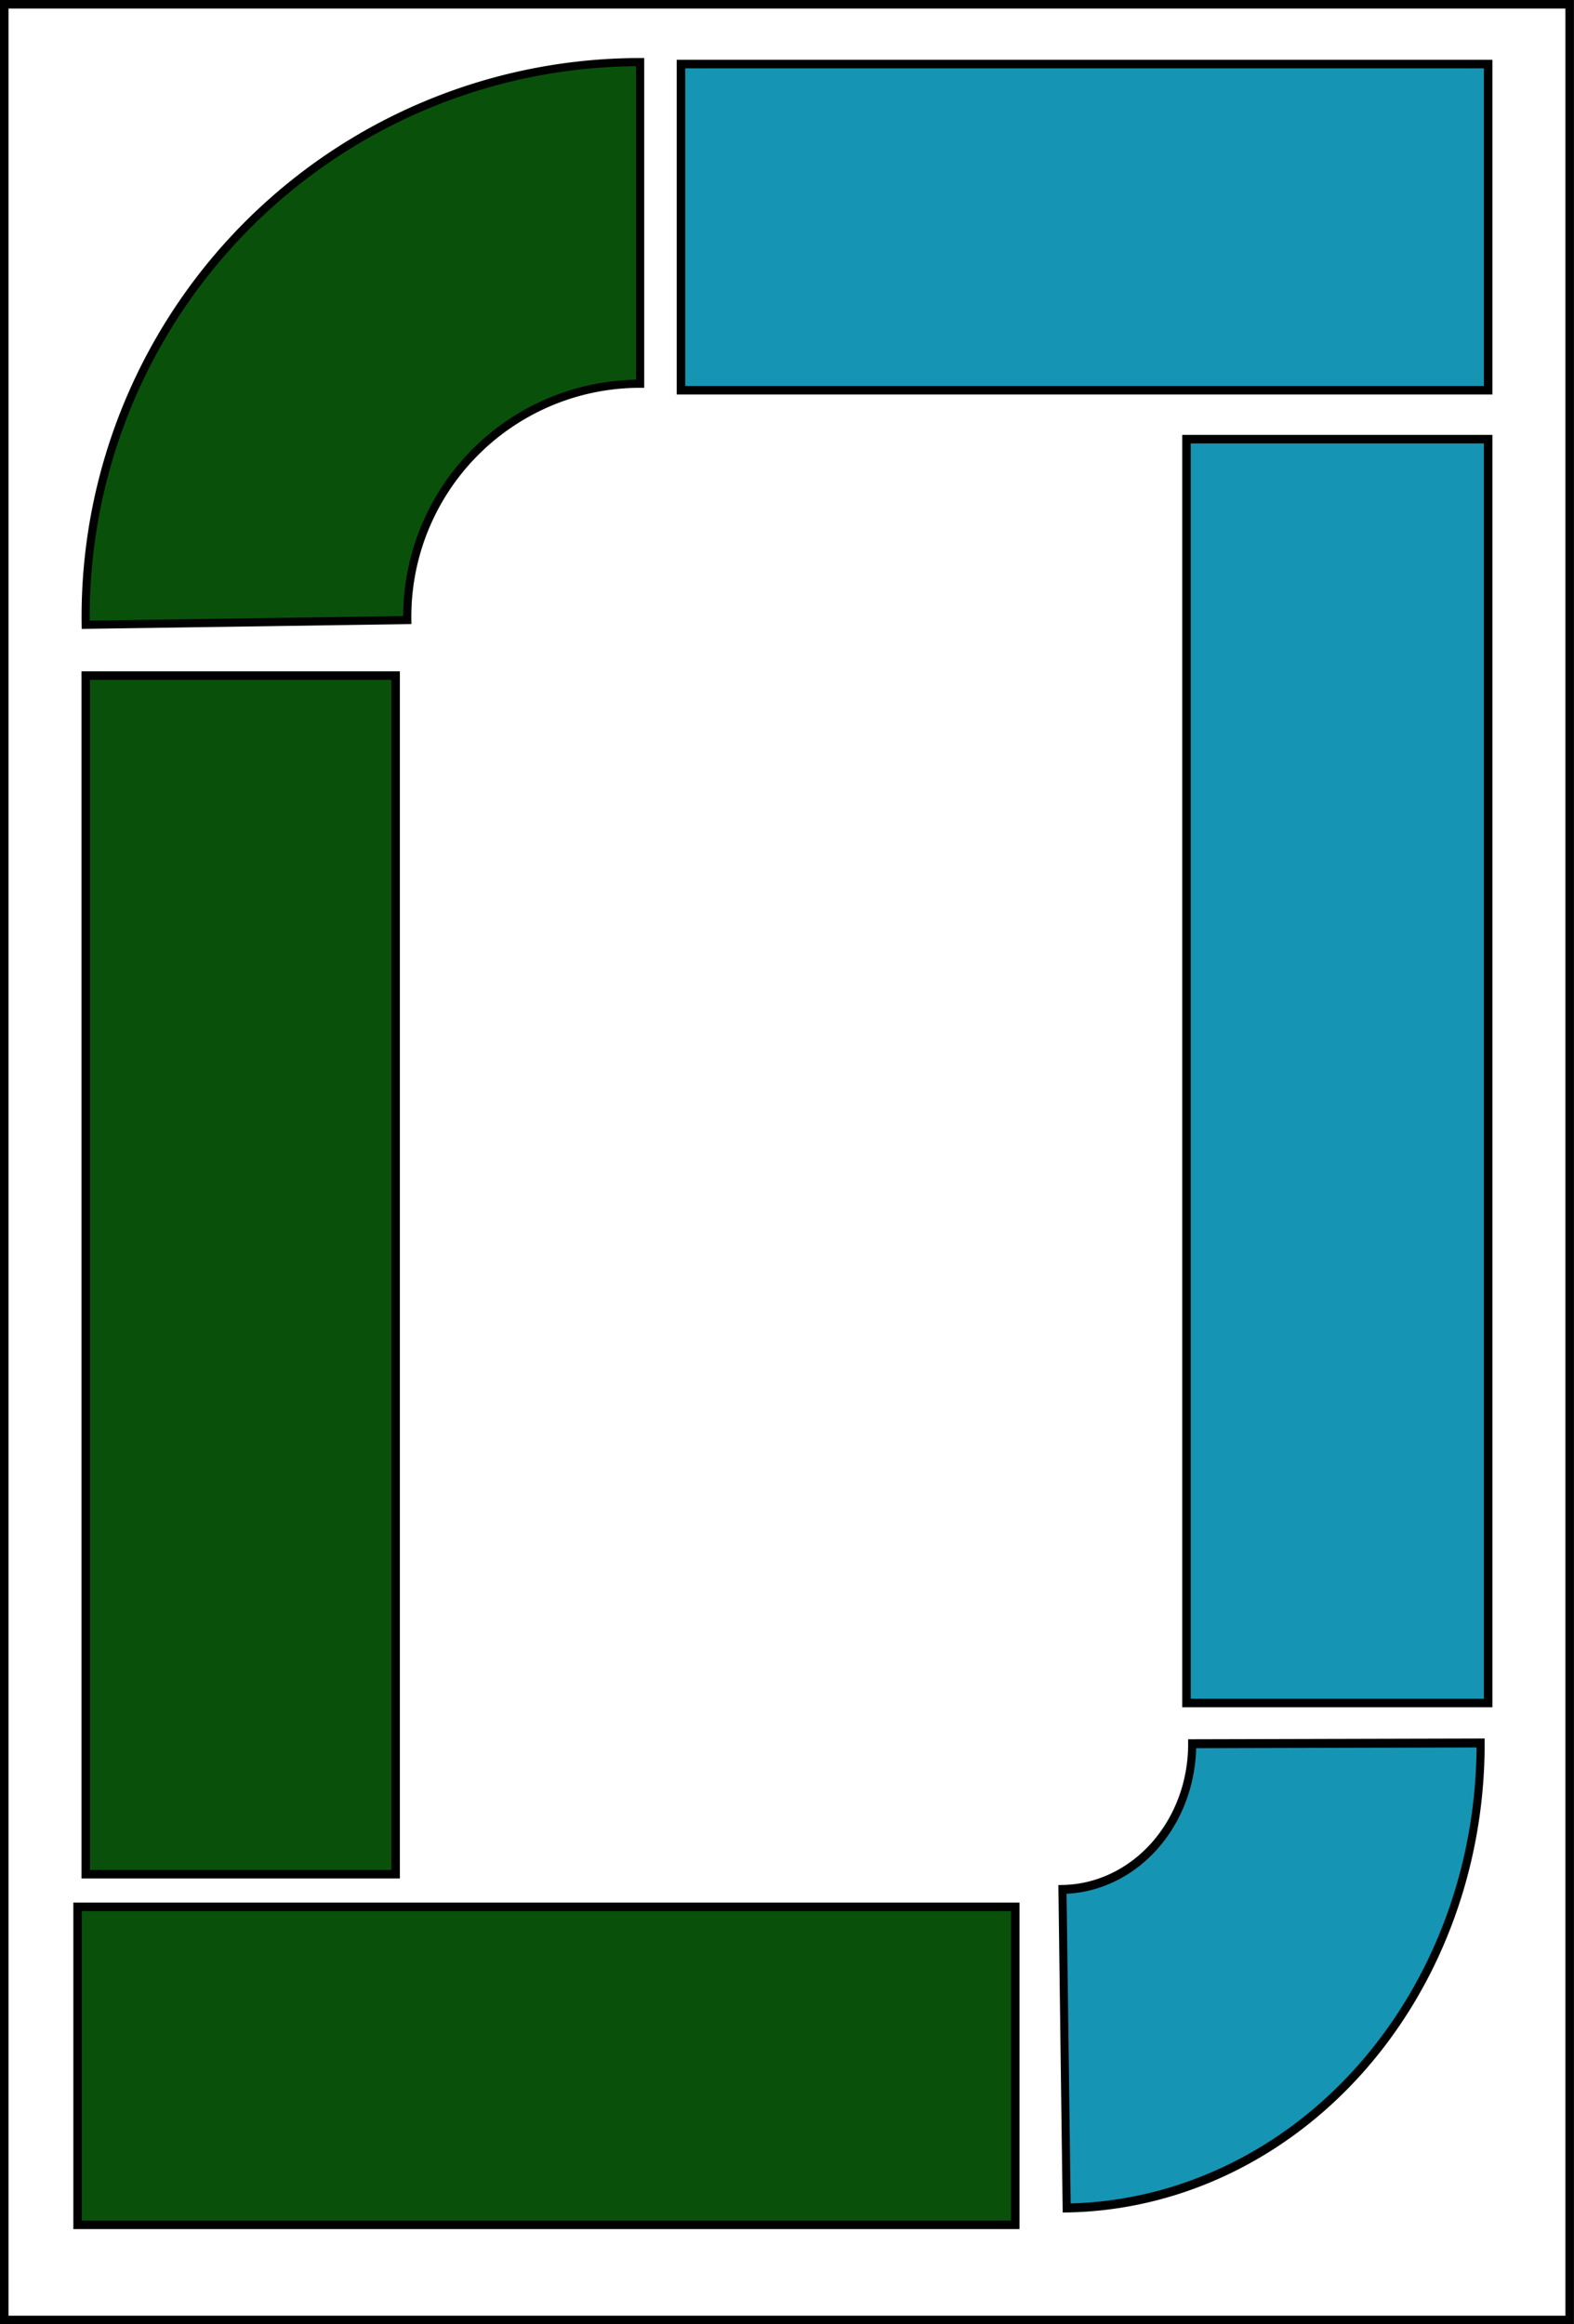 <svg xmlns="http://www.w3.org/2000/svg" xmlns:bx="https://boxy-svg.com" viewBox="29.14 92.34 184.56 272.51">
  <defs>
    <path id="path-0" d="M 99.426 145.209 C 114.954 171.253 129.046 185.362 140.535 185.362 C 150.784 186.318 158.082 183.45 163.48 183.45 C 173.491 183.45 172.642 174.288 176.864 170.066 C 181.41 166.476 180.688 159.568 180.688 154.769 C 180.688 146.963 181.644 141.488 181.644 135.649 C 181.644 130.534 181.415 123.221 177.82 123.221 C 167.485 118.501 158.993 112.924 151.052 106.968 C 145.989 100.667 136.424 105.056 133.843 105.056 L 132.887 105.056 C 128.45 105.056 124.56 107.924 120.459 107.924" style="fill: none;"/>
  </defs>
  <rect x="29.637" y="92.84" width="183.557" height="271.511" style="fill: rgb(216, 216, 216); stroke: rgb(0, 0, 0); fill-opacity: 0;"/>
  <path style="stroke: rgb(0, 0, 0); fill: rgb(9, 81, 11);" transform="matrix(0.956, 0, 0, 0.956, -164.436, -261.738)" d="M 213 447 A 68.007 68.007 0 0 1 281 377.993 L 281 417.437 A 28.563 28.563 0 0 0 252.44 446.42 Z" bx:shape="pie 281 446 28.563 68.007 269.157 360 1@41973680"/>
  <rect x="39.197" y="171.552" width="36.329" height="140.536" style="stroke: rgb(0, 0, 0); fill: rgb(9, 81, 11);"/>
  <rect x="38.241" y="315.913" width="109.943" height="37.285" style="stroke: rgb(0, 0, 0); fill: rgb(9, 81, 11);"/>
  <path style="stroke: rgb(0, 0, 0); fill: rgb(22, 148, 179);" transform="matrix(0.947, 0, 0, 1.046, -151.438, -54.628)" d="M 374.01 335.88 A 52.01 52.01 0 0 1 322.758 388.004 L 322.237 352.295 A 16.297 16.297 0 0 0 338.297 335.962 Z" bx:shape="pie 322 336 16.297 52.01 89.868 179.165 1@c513825e"/>
  <path style="fill: rgb(216, 216, 216); stroke: rgb(0, 0, 0);"/>
  <rect x="168.261" y="143.829" width="35.373" height="148.183" style="stroke: rgb(0, 0, 0); fill: rgb(22, 148, 179);"/>
  <rect x="108.987" y="99.851" width="94.646" height="38.241" style="stroke: rgb(0, 0, 0); fill: rgb(22, 148, 179);"/>
</svg>